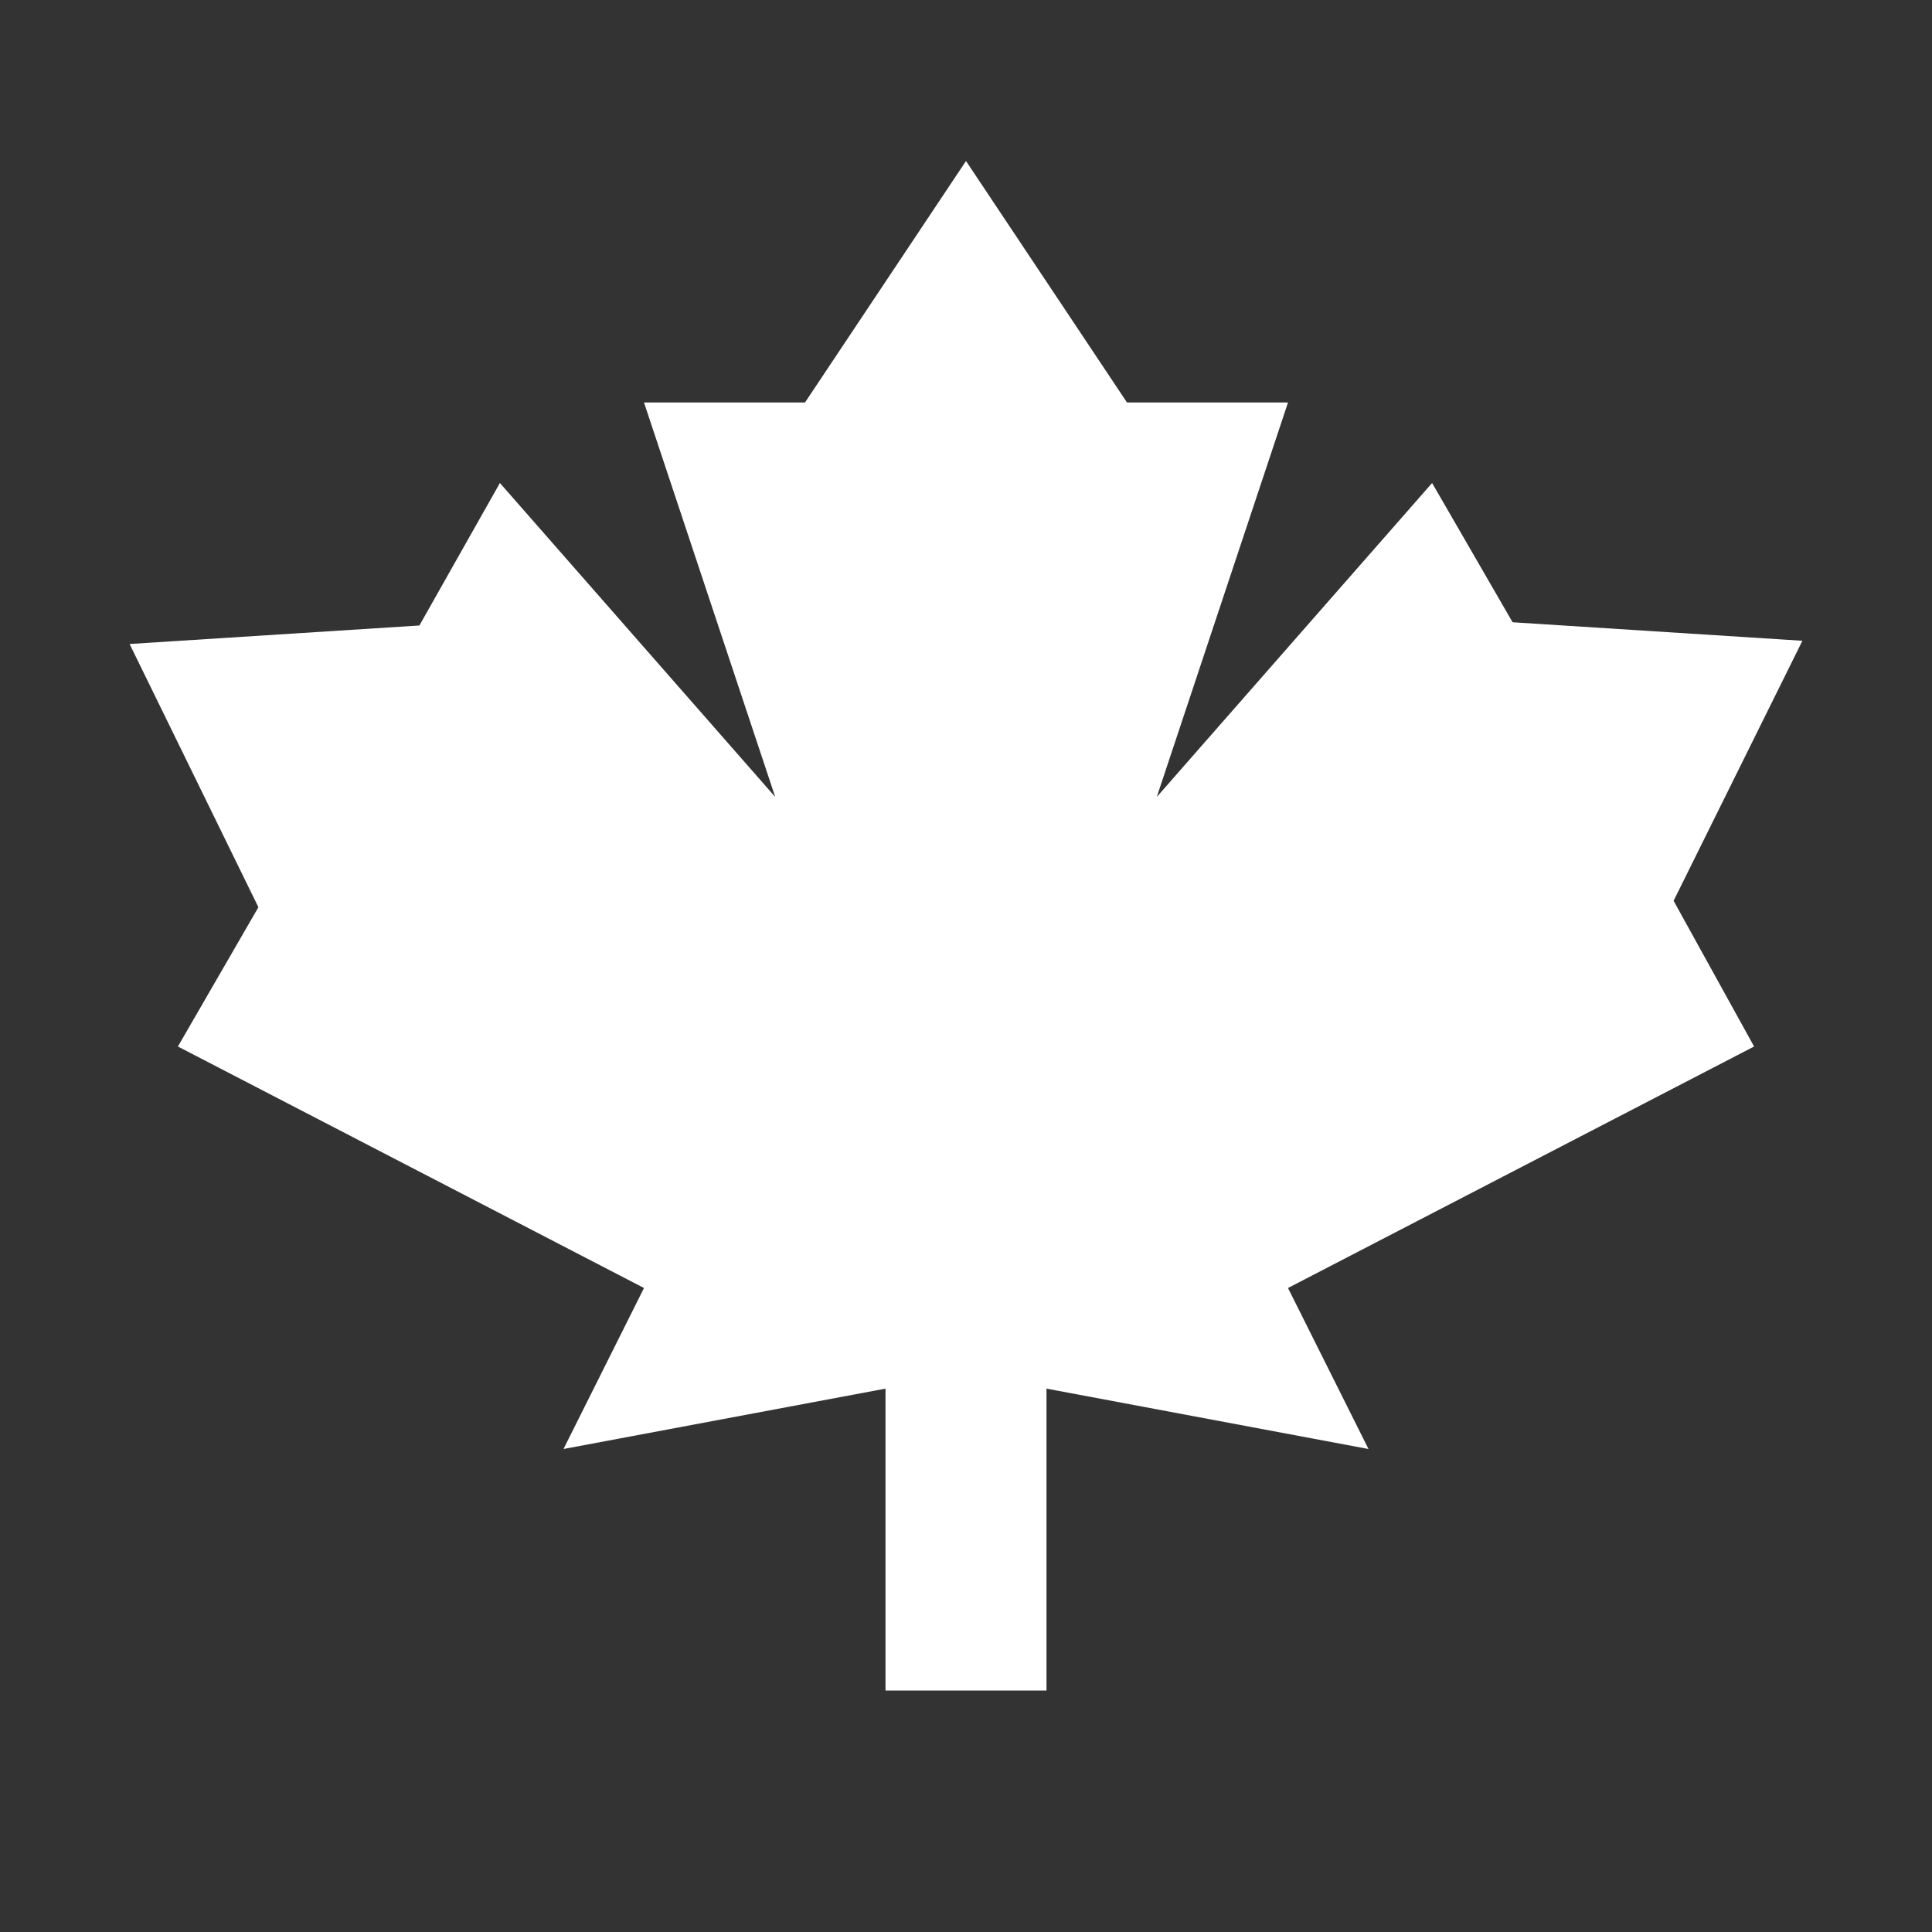 <svg xmlns="http://www.w3.org/2000/svg" fill="white" id="mdi-leaf-maple" viewBox="0 0 24 24"><rect x="0" y="0" width="24" height="24" fill="#333333" stroke="none"/><path d="M21.79,13L16,16L17,18L13,17.25V21H11V17.25L7,18L8,16L2.21,13L3.21,11.27L1.61,8L5.21,7.77L6.21,6L9.63,9.9L8,5H10L12,2L14,5H16L14.37,9.9L17.79,6L18.79,7.73L22.39,7.96L20.79,11.19L21.79,13Z" /></svg>
